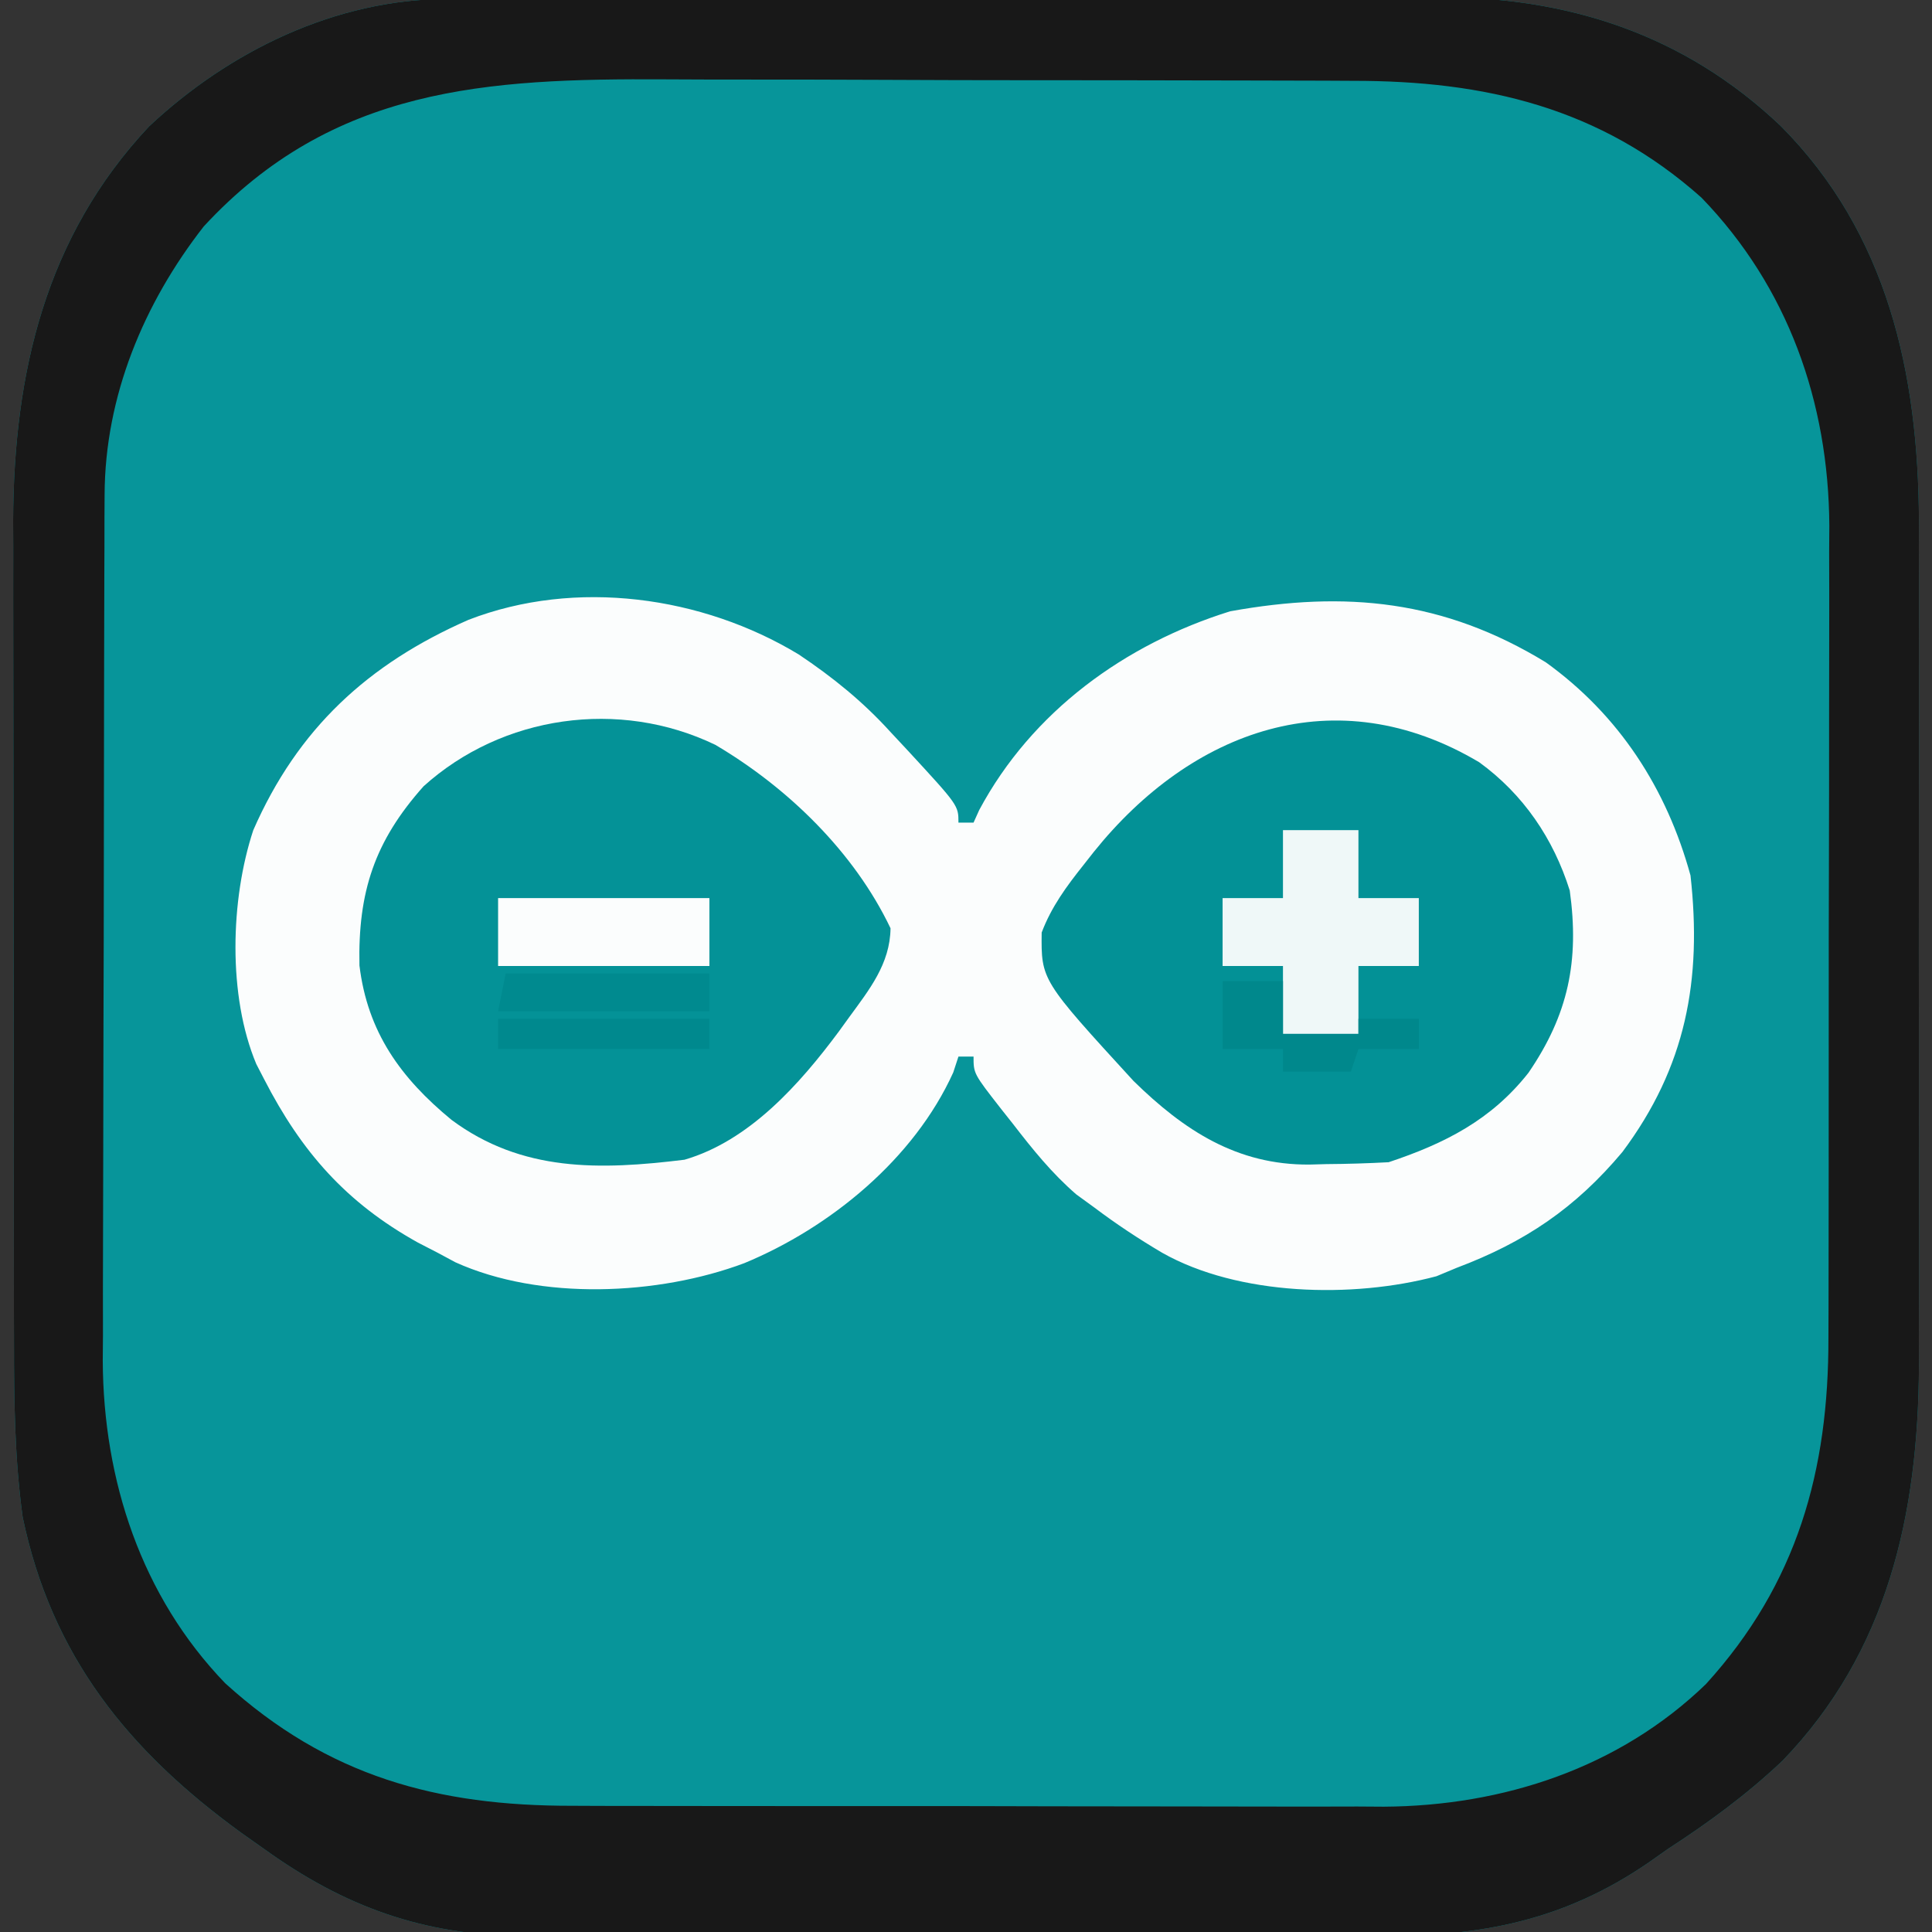 <?xml version="1.0" encoding="UTF-8"?>
<svg version="1.1" xmlns="http://www.w3.org/2000/svg" width="256" height="256">
<rect width="100%" height="100%" fill="#333333" stroke="none"/>
<path d="M0 0 C1.253 -0.006 2.506 -0.011 3.797 -0.017 C5.178 -0.019 6.56 -0.02 7.941 -0.021 C9.401 -0.025 10.862 -0.03 12.323 -0.036 C16.286 -0.049 20.249 -0.055 24.212 -0.06 C26.692 -0.063 29.172 -0.067 31.652 -0.071 C39.421 -0.085 47.19 -0.095 54.959 -0.098 C63.908 -0.103 72.856 -0.12 81.804 -0.149 C88.733 -0.171 95.662 -0.181 102.592 -0.182 C106.724 -0.184 110.856 -0.189 114.989 -0.207 C118.881 -0.224 122.773 -0.226 126.665 -0.217 C128.086 -0.216 129.507 -0.221 130.928 -0.231 C148.426 -0.346 163.916 4.661 176.716 16.815 C190.909 31.062 194.95 49.588 195.049 69.104 C195.043 70.847 195.043 70.847 195.037 72.625 C195.042 74.525 195.042 74.525 195.048 76.464 C195.057 79.894 195.053 83.324 195.047 86.754 C195.042 90.372 195.046 93.99 195.05 97.608 C195.053 103.68 195.048 109.752 195.039 115.824 C195.028 122.808 195.032 129.791 195.043 136.774 C195.052 142.81 195.053 148.845 195.048 154.88 C195.045 158.468 195.044 162.055 195.051 165.642 C195.058 169.647 195.048 173.651 195.037 177.656 C195.043 179.399 195.043 179.399 195.049 181.177 C194.95 200.752 190.943 218.971 176.966 233.453 C172.24 237.922 167.225 241.609 161.778 245.14 C160.914 245.749 160.051 246.357 159.161 246.984 C148.07 254.571 137.121 256.746 123.841 256.658 C122.5 256.663 121.16 256.671 119.819 256.679 C116.22 256.697 112.621 256.691 109.022 256.678 C105.23 256.668 101.438 256.677 97.645 256.683 C91.281 256.691 84.916 256.681 78.552 256.662 C71.225 256.64 63.9 256.647 56.574 256.669 C50.249 256.687 43.924 256.69 37.599 256.679 C33.837 256.673 30.075 256.672 26.312 256.686 C22.773 256.697 19.234 256.689 15.694 256.666 C13.799 256.658 11.904 256.67 10.009 256.683 C-3.185 256.554 -13.573 252.803 -24.222 245.14 C-25.235 244.424 -26.248 243.707 -27.292 242.969 C-42.229 232.112 -52.396 219.556 -56.222 201.14 C-57.272 193.47 -57.37 185.841 -57.367 178.11 C-57.372 176.211 -57.372 176.211 -57.377 174.272 C-57.386 170.826 -57.388 167.379 -57.389 163.933 C-57.39 161.772 -57.392 159.61 -57.395 157.449 C-57.404 149.885 -57.408 142.322 -57.407 134.759 C-57.407 127.746 -57.417 120.733 -57.433 113.72 C-57.446 107.668 -57.451 101.616 -57.451 95.563 C-57.45 91.962 -57.453 88.362 -57.464 84.761 C-57.475 80.737 -57.471 76.713 -57.465 72.688 C-57.47 71.52 -57.476 70.352 -57.482 69.148 C-57.408 49.57 -53.206 31.523 -39.472 16.89 C-28.817 6.89 -14.732 0.04 0 0 Z " fill="#07959A" transform="translate(59.222,-0.14)"/>
<path d="M0 0 C4.516 3.022 8.511 6.253 12.168 10.285 C12.926 11.097 13.684 11.909 14.465 12.746 C21.168 20.011 21.168 20.011 21.168 22.285 C21.828 22.285 22.488 22.285 23.168 22.285 C23.417 21.733 23.666 21.182 23.922 20.613 C30.903 7.569 43.229 -1.373 57.168 -5.715 C72.528 -8.49 85.496 -7.189 98.98 1.035 C108.721 8.041 115.005 17.769 118.168 29.285 C119.708 43.12 117.578 54.648 109.141 65.934 C102.899 73.374 96.236 77.87 87.168 81.285 C86.289 81.651 85.41 82.017 84.504 82.395 C73.397 85.36 58.257 84.986 48.168 79.285 C45.039 77.436 42.069 75.474 39.168 73.285 C38.378 72.71 37.588 72.135 36.773 71.543 C33.512 68.716 30.986 65.567 28.355 62.16 C27.853 61.527 27.351 60.894 26.834 60.242 C23.168 55.544 23.168 55.544 23.168 53.285 C22.508 53.285 21.848 53.285 21.168 53.285 C20.941 53.979 20.714 54.672 20.48 55.387 C15.285 66.86 4.187 75.939 -7.207 80.66 C-18.653 84.948 -34.236 85.627 -45.484 80.547 C-46.646 79.922 -46.646 79.922 -47.832 79.285 C-48.7 78.838 -49.567 78.391 -50.461 77.93 C-59.964 72.647 -65.881 65.917 -70.832 56.285 C-71.175 55.623 -71.518 54.96 -71.871 54.277 C-75.663 45.242 -75.308 32.479 -72.27 23.285 C-66.374 9.825 -57.065 1.252 -43.75 -4.586 C-29.539 -10.084 -12.767 -7.731 0 0 Z " fill="#FBFDFD" transform="translate(105.832,86.715)"/>
<path d="M0 0 C1.253 -0.006 2.506 -0.011 3.797 -0.017 C5.178 -0.019 6.56 -0.02 7.941 -0.021 C9.401 -0.025 10.862 -0.03 12.323 -0.036 C16.286 -0.049 20.249 -0.055 24.212 -0.06 C26.692 -0.063 29.172 -0.067 31.652 -0.071 C39.421 -0.085 47.19 -0.095 54.959 -0.098 C63.908 -0.103 72.856 -0.12 81.804 -0.149 C88.733 -0.171 95.662 -0.181 102.592 -0.182 C106.724 -0.184 110.856 -0.189 114.989 -0.207 C118.881 -0.224 122.773 -0.226 126.665 -0.217 C128.086 -0.216 129.507 -0.221 130.928 -0.231 C148.426 -0.346 163.916 4.661 176.716 16.815 C190.909 31.062 194.95 49.588 195.049 69.104 C195.043 70.847 195.043 70.847 195.037 72.625 C195.042 74.525 195.042 74.525 195.048 76.464 C195.057 79.894 195.053 83.324 195.047 86.754 C195.042 90.372 195.046 93.99 195.05 97.608 C195.053 103.68 195.048 109.752 195.039 115.824 C195.028 122.808 195.032 129.791 195.043 136.774 C195.052 142.81 195.053 148.845 195.048 154.88 C195.045 158.468 195.044 162.055 195.051 165.642 C195.058 169.647 195.048 173.651 195.037 177.656 C195.043 179.399 195.043 179.399 195.049 181.177 C194.95 200.752 190.943 218.971 176.966 233.453 C172.24 237.922 167.225 241.609 161.778 245.14 C160.914 245.749 160.051 246.357 159.161 246.984 C148.07 254.571 137.121 256.746 123.841 256.658 C122.5 256.663 121.16 256.671 119.819 256.679 C116.22 256.697 112.621 256.691 109.022 256.678 C105.23 256.668 101.438 256.677 97.645 256.683 C91.281 256.691 84.916 256.681 78.552 256.662 C71.225 256.64 63.9 256.647 56.574 256.669 C50.249 256.687 43.924 256.69 37.599 256.679 C33.837 256.673 30.075 256.672 26.312 256.686 C22.773 256.697 19.234 256.689 15.694 256.666 C13.799 256.658 11.904 256.67 10.009 256.683 C-3.185 256.554 -13.573 252.803 -24.222 245.14 C-25.235 244.424 -26.248 243.707 -27.292 242.969 C-42.229 232.112 -52.396 219.556 -56.222 201.14 C-57.272 193.47 -57.37 185.841 -57.367 178.11 C-57.372 176.211 -57.372 176.211 -57.377 174.272 C-57.386 170.826 -57.388 167.379 -57.389 163.933 C-57.39 161.772 -57.392 159.61 -57.395 157.449 C-57.404 149.885 -57.408 142.322 -57.407 134.759 C-57.407 127.746 -57.417 120.733 -57.433 113.72 C-57.446 107.668 -57.451 101.616 -57.451 95.563 C-57.45 91.962 -57.453 88.362 -57.464 84.761 C-57.475 80.737 -57.471 76.713 -57.465 72.688 C-57.47 71.52 -57.476 70.352 -57.482 69.148 C-57.408 49.57 -53.206 31.523 -39.472 16.89 C-28.817 6.89 -14.732 0.04 0 0 Z M-32.222 30.14 C-40.198 40.356 -45.321 52.687 -45.362 65.717 C-45.368 66.801 -45.374 67.886 -45.38 69.004 C-45.381 70.179 -45.382 71.354 -45.383 72.565 C-45.388 73.814 -45.393 75.064 -45.398 76.351 C-45.41 79.769 -45.418 83.187 -45.422 86.604 C-45.425 88.745 -45.429 90.886 -45.434 93.026 C-45.447 99.739 -45.457 106.451 -45.461 113.164 C-45.465 120.884 -45.483 128.604 -45.512 136.324 C-45.533 142.309 -45.543 148.295 -45.545 154.281 C-45.546 157.847 -45.552 161.413 -45.57 164.98 C-45.589 168.966 -45.585 172.953 -45.578 176.94 C-45.587 178.103 -45.597 179.266 -45.606 180.464 C-45.526 196.271 -40.511 211.644 -29.378 223.183 C-15.789 235.517 -1.304 239.453 16.657 239.415 C18.532 239.423 18.532 239.423 20.445 239.431 C23.846 239.442 27.247 239.445 30.648 239.442 C33.5 239.441 36.353 239.446 39.205 239.451 C45.942 239.462 52.679 239.462 59.415 239.456 C66.335 239.45 73.255 239.462 80.175 239.484 C86.144 239.501 92.113 239.507 98.082 239.504 C101.634 239.502 105.187 239.505 108.74 239.519 C112.707 239.534 116.674 239.524 120.641 239.513 C122.376 239.524 122.376 239.524 124.146 239.536 C139.927 239.435 155.309 234.421 166.821 223.293 C178.941 209.964 183.09 194.991 183.053 177.376 C183.058 176.126 183.063 174.876 183.068 173.588 C183.08 170.182 183.082 166.777 183.08 163.372 C183.079 160.517 183.084 157.662 183.088 154.807 C183.099 148.064 183.1 141.322 183.094 134.579 C183.088 127.651 183.1 120.724 183.121 113.797 C183.139 107.824 183.145 101.851 183.142 95.878 C183.14 92.322 183.142 88.766 183.156 85.21 C183.172 81.237 183.162 77.266 183.15 73.294 C183.158 72.135 183.166 70.977 183.174 69.783 C183.069 53.424 177.71 38.197 166.227 26.324 C152.825 14.375 137.527 10.836 120.039 10.85 C118.186 10.84 118.186 10.84 116.295 10.83 C112.933 10.814 109.571 10.807 106.209 10.806 C104.1 10.804 101.991 10.8 99.882 10.795 C92.499 10.776 85.116 10.768 77.733 10.77 C70.892 10.771 64.05 10.75 57.209 10.718 C51.302 10.692 45.395 10.681 39.488 10.683 C35.975 10.683 32.462 10.678 28.949 10.656 C5.291 10.522 -15.144 11.661 -32.222 30.14 Z " fill="#181818" transform="translate(59.222,-0.14)"/>
<path d="M0 0 C9.554 5.632 18.405 14.19 23.227 24.312 C23.165 29.035 20.416 32.439 17.727 36.125 C17.281 36.742 16.835 37.358 16.376 37.993 C11.205 44.956 4.531 52.479 -4.07 54.98 C-15.282 56.358 -25.615 56.63 -34.945 49.699 C-41.679 44.157 -46.079 38.071 -47.145 29.234 C-47.348 19.516 -45.149 12.784 -38.648 5.5 C-28.234 -3.911 -12.731 -6.131 0 0 Z " fill="#049297" transform="translate(94.773,98.688)"/>
<path d="M0 0 C5.846 4.242 9.839 10.124 12 17 C13.293 26.338 11.799 33.448 6.527 41.152 C1.603 47.404 -4.547 50.516 -12 53 C-14.764 53.149 -17.486 53.231 -20.25 53.25 C-20.989 53.271 -21.727 53.291 -22.488 53.312 C-32.076 53.38 -39.099 48.806 -45.816 42.219 C-58.043 28.87 -58.043 28.87 -57.973 22.566 C-56.676 19.146 -54.692 16.461 -52.438 13.625 C-51.987 13.052 -51.537 12.479 -51.073 11.889 C-38.14 -4.224 -19.039 -11.314 0 0 Z " fill="#039196" transform="translate(196,101)"/>
<path d="M0 0 C3.3 0 6.6 0 10 0 C10 2.97 10 5.94 10 9 C12.64 9 15.28 9 18 9 C18 11.97 18 14.94 18 18 C15.36 18 12.72 18 10 18 C10 20.97 10 23.94 10 27 C6.7 27 3.4 27 0 27 C0 24.03 0 21.06 0 18 C-2.64 18 -5.28 18 -8 18 C-8 15.03 -8 12.06 -8 9 C-5.36 9 -2.72 9 0 9 C0 6.03 0 3.06 0 0 Z " fill="#EFF8F8" transform="translate(170,110)"/>
<path d="M0 0 C9.24 0 18.48 0 28 0 C28 2.97 28 5.94 28 9 C18.76 9 9.52 9 0 9 C0 6.03 0 3.06 0 0 Z " fill="#FBFDFD" transform="translate(66,119)"/>
<path d="M0 0 C2.64 0 5.28 0 8 0 C8 2.31 8 4.62 8 7 C11.3 7 14.6 7 18 7 C18 6.34 18 5.68 18 5 C20.64 5 23.28 5 26 5 C26 6.32 26 7.64 26 9 C23.36 9 20.72 9 18 9 C17.67 9.99 17.34 10.98 17 12 C14.03 12 11.06 12 8 12 C8 11.01 8 10.02 8 9 C5.36 9 2.72 9 0 9 C0 6.03 0 3.06 0 0 Z " fill="#00888C" transform="translate(162,130)"/>
<path d="M0 0 C8.91 0 17.82 0 27 0 C27 1.65 27 3.3 27 5 C17.76 5 8.52 5 -1 5 C-0.67 3.35 -0.34 1.7 0 0 Z " fill="#008A8F" transform="translate(67,129)"/>
<path d="M0 0 C9.24 0 18.48 0 28 0 C28 1.32 28 2.64 28 4 C18.76 4 9.52 4 0 4 C0 2.68 0 1.36 0 0 Z " fill="#00898E" transform="translate(66,135)"/>
</svg>
